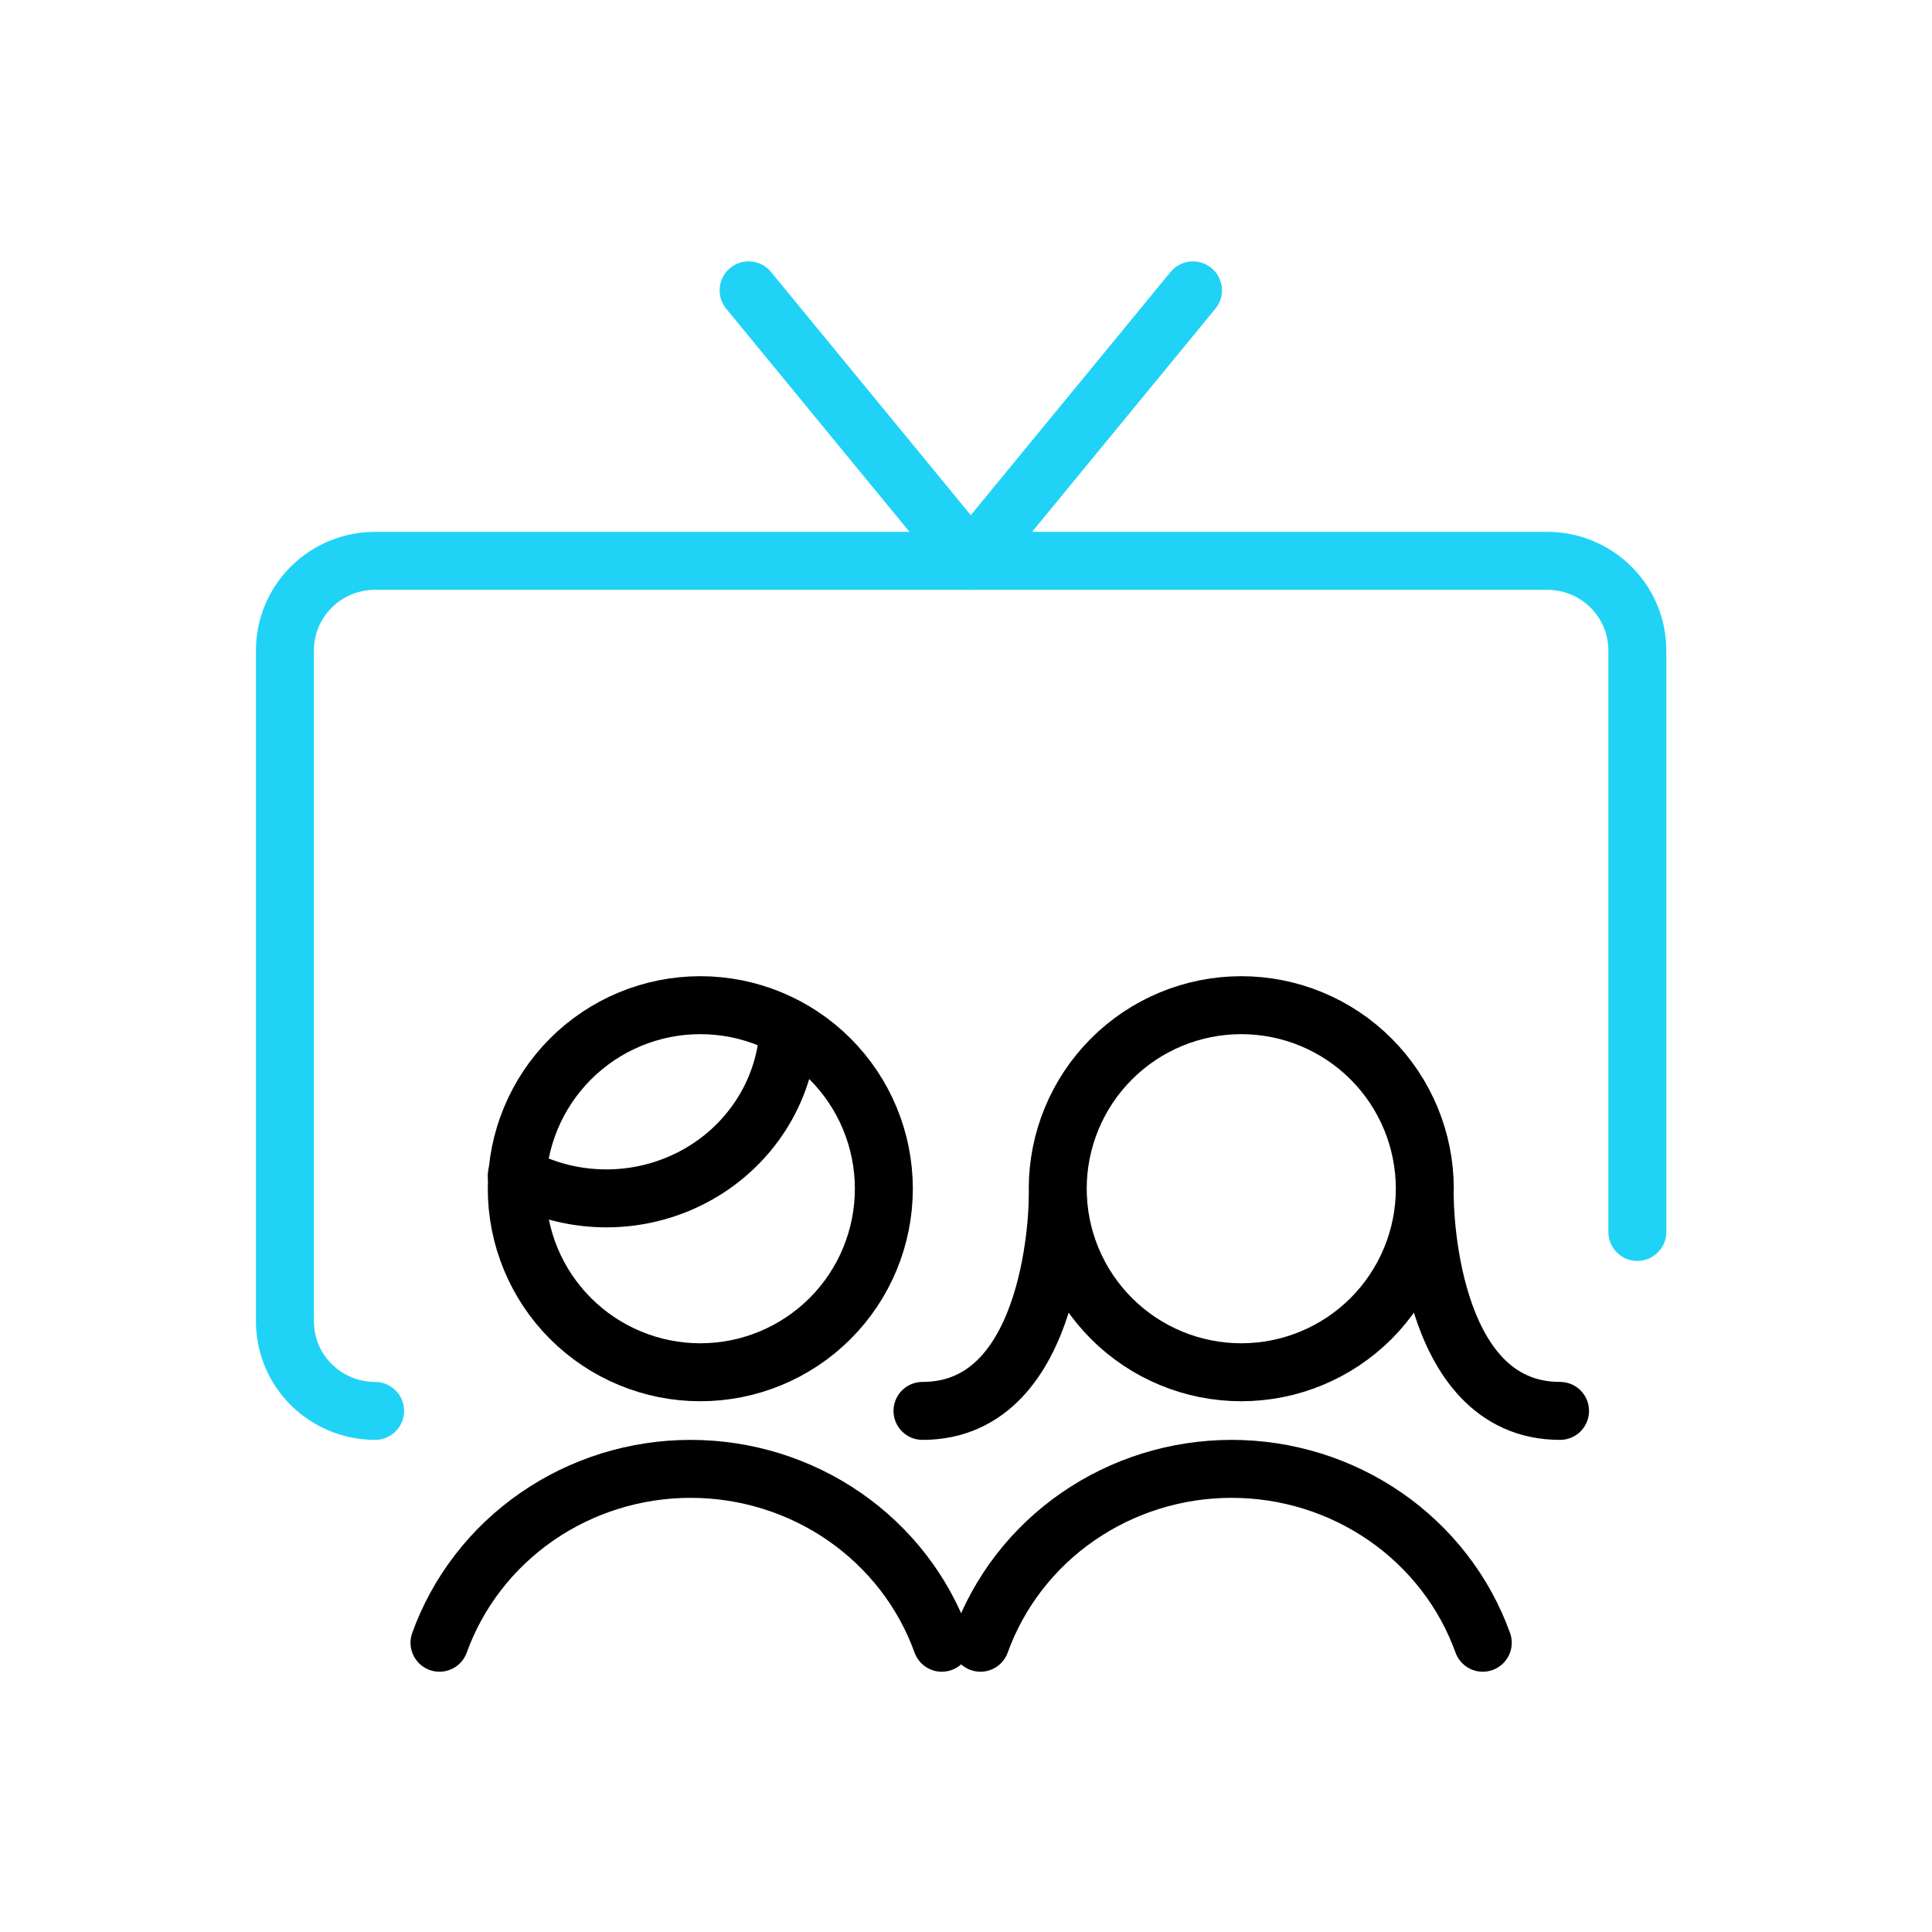 <svg width="100" height="100" viewBox="0 0 100 100" fill="none" xmlns="http://www.w3.org/2000/svg">
<path d="M26.748 61.528C26.748 64.048 27.749 66.464 29.53 68.246C31.312 70.027 33.728 71.028 36.248 71.028C38.768 71.028 41.184 70.027 42.966 68.246C44.747 66.464 45.748 64.048 45.748 61.528C45.748 59.009 44.747 56.592 42.966 54.811C41.184 53.029 38.768 52.028 36.248 52.028C33.728 52.028 31.312 53.029 29.53 54.811C27.749 56.592 26.748 59.009 26.748 61.528Z" stroke="black" stroke-width="3" stroke-linecap="round" stroke-linejoin="round"/>
<path d="M40.748 54.028C40.548 55.52 39.974 56.941 39.078 58.167C38.182 59.393 36.991 60.386 35.608 61.058C34.226 61.731 32.695 62.063 31.151 62.025C29.606 61.988 28.094 61.581 26.748 60.842" stroke="black" stroke-width="3" stroke-linecap="round" stroke-linejoin="round"/>
<path d="M48.748 85.028C47.8 82.397 46.04 80.118 43.711 78.506C41.383 76.894 38.601 76.028 35.748 76.028C32.895 76.028 30.113 76.894 27.785 78.506C25.456 80.118 23.697 82.397 22.748 85.028" stroke="black" stroke-width="3" stroke-linecap="round" stroke-linejoin="round"/>
<path d="M76.748 85.028C75.8 82.397 74.04 80.118 71.711 78.506C69.383 76.894 66.601 76.028 63.748 76.028C60.895 76.028 58.113 76.894 55.785 78.506C53.456 80.118 51.697 82.397 50.748 85.028" stroke="black" stroke-width="3" stroke-linecap="round" stroke-linejoin="round"/>
<path d="M54.748 61.528C54.748 64.048 55.749 66.464 57.531 68.246C59.312 70.027 61.728 71.028 64.248 71.028C66.768 71.028 69.184 70.027 70.966 68.246C72.747 66.464 73.748 64.048 73.748 61.528C73.748 59.009 72.747 56.592 70.966 54.811C69.184 53.029 66.768 52.028 64.248 52.028C61.728 52.028 59.312 53.029 57.531 54.811C55.749 56.592 54.748 59.009 54.748 61.528Z" stroke="black" stroke-width="3" stroke-linecap="round" stroke-linejoin="round"/>
<path d="M54.748 62.028C54.748 62.028 54.748 73.028 47.748 73.028" stroke="black" stroke-width="3" stroke-linecap="round" stroke-linejoin="round"/>
<path d="M73.748 62.028C73.748 62.028 73.748 73.028 80.748 73.028" stroke="black" stroke-width="3" stroke-linecap="round" stroke-linejoin="round"/>
<path d="M19.415 73.028C18.177 73.028 16.99 72.54 16.115 71.672C15.24 70.803 14.748 69.625 14.748 68.397V33.66C14.748 32.431 15.24 31.253 16.115 30.385C16.99 29.516 18.177 29.028 19.415 29.028H80.081C81.319 29.028 82.506 29.516 83.381 30.385C84.256 31.253 84.748 32.431 84.748 33.66V63.765" stroke="#20D3F6" stroke-width="3" stroke-linecap="round" stroke-linejoin="round"/>
<path d="M38.748 15.028L50.248 29.028L61.748 15.028" stroke="#20D3F6" stroke-width="3" stroke-linecap="round" stroke-linejoin="round"/>
</svg>
